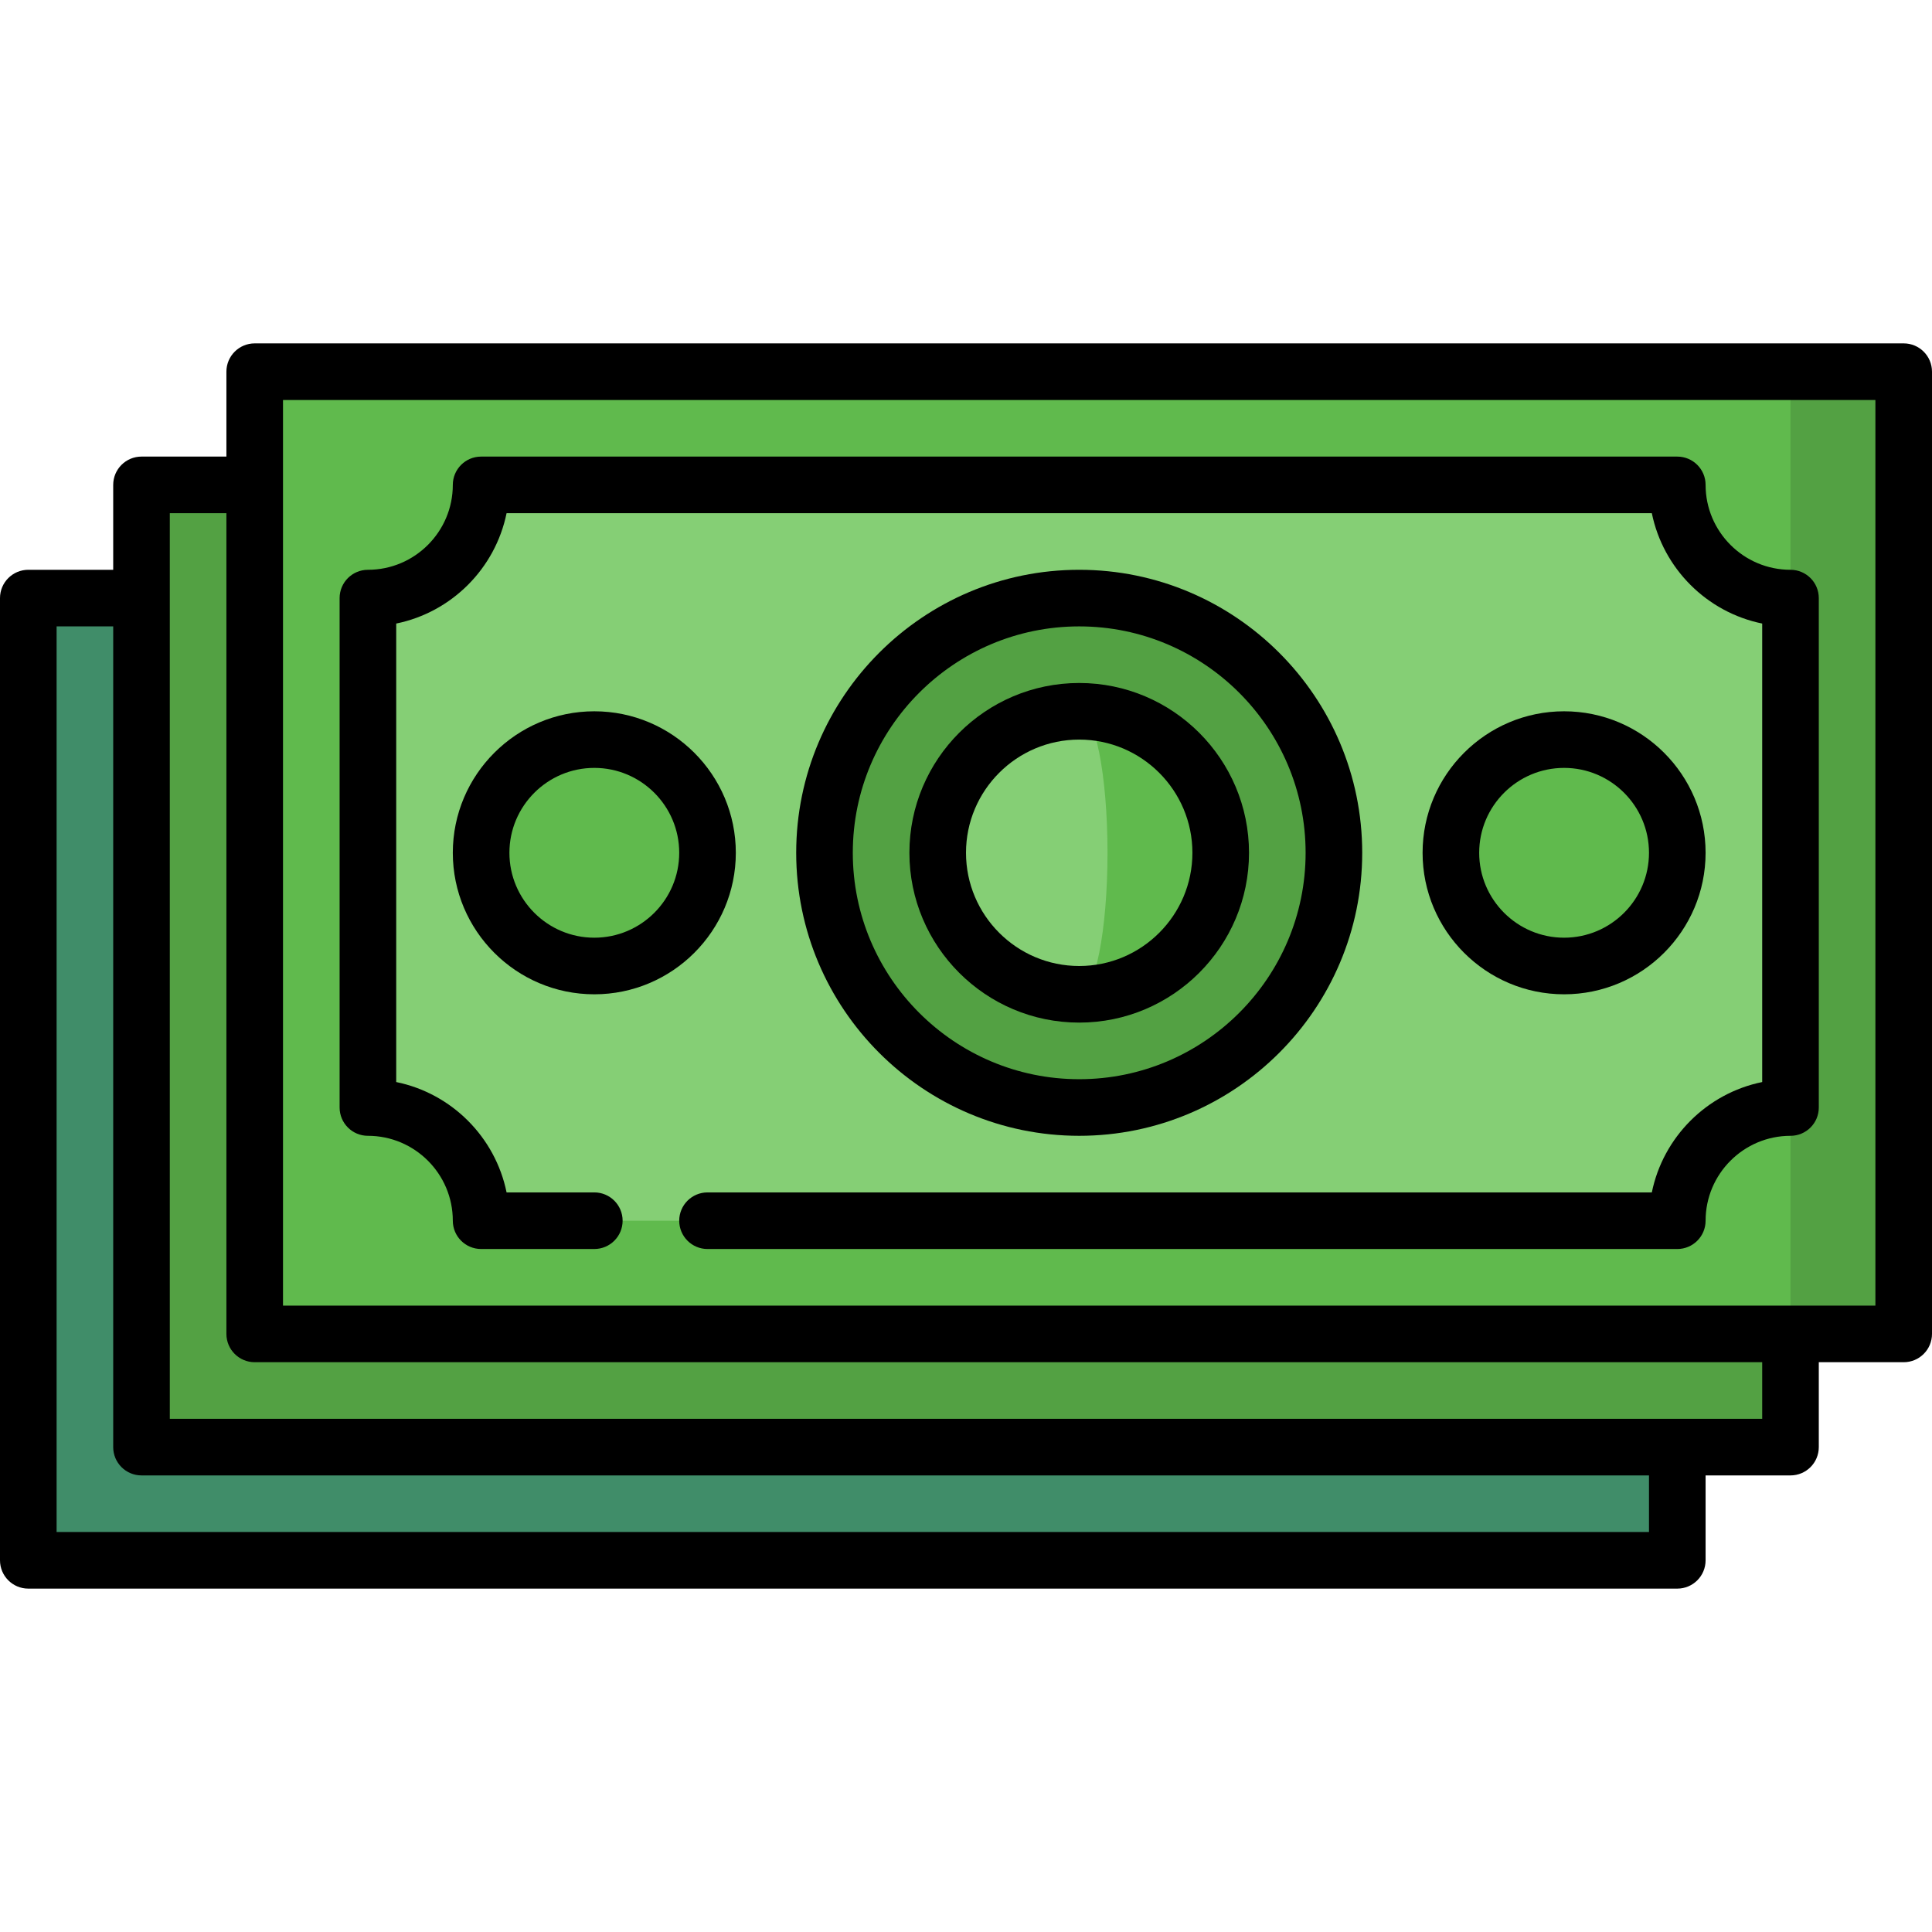 <svg id="Capa_1" enable-background="new 0 0 512 512" height="512" viewBox="0 0 512 512" width="512" xmlns="http://www.w3.org/2000/svg"><g><path d="m7.5 158.5h437v255h-437z" fill="#408d69"/><path d="m37.5 128.5h437v255h-437z" fill="#53a143"/><path d="m504.5 98.5v255h-30l-93.75-127.5 93.75-127.5z" fill="#53a143"/><path d="m474.5 353.5h-407v-255h407v60l-93.75 67.5 93.75 67.5z" fill="#60ba4d"/><path d="m474.5 158.5v135c-16.57 0-30 13.43-30 30h-317c0-16.57-13.43-30-30-30v-135c16.57 0 30-13.43 30-30h317c0 16.57 13.43 30 30 30z" fill="#85cf75"/><circle cx="286.001" cy="226" fill="#53a143" r="67.5"/><path d="m286.001 188.5v75c20.711 0 37.5-16.789 37.5-37.5s-16.79-37.5-37.5-37.5z" fill="#60ba4d"/><path d="m293.501 226c0-20.711-3.358-37.5-7.5-37.5-20.711 0-37.5 16.789-37.5 37.5s16.789 37.5 37.5 37.5c4.142 0 7.5-16.789 7.5-37.5z" fill="#85cf75"/><circle cx="157.5" cy="226" fill="#60ba4d" r="30"/><circle cx="414.5" cy="226" fill="#60ba4d" r="30"/><path d="m504.5 91h-437c-4.142 0-7.5 3.358-7.5 7.5v22.5h-22.5c-4.142 0-7.5 3.358-7.5 7.5v22.5h-22.5c-4.142 0-7.5 3.358-7.5 7.5v255c0 4.142 3.358 7.5 7.5 7.5h437c4.143 0 7.5-3.358 7.5-7.5v-22.5h22.5c4.143 0 7.5-3.358 7.5-7.5v-22.5h22.5c4.143 0 7.5-3.358 7.5-7.5v-255c0-4.142-3.357-7.5-7.5-7.5zm-67.5 315h-422v-240h15v217.5c0 4.142 3.358 7.5 7.5 7.5h399.5zm30-30h-422v-240h15v217.5c0 4.142 3.358 7.5 7.5 7.5h399.5zm30-30h-422v-240h422z"/><path d="m97.5 301c12.407 0 22.5 10.093 22.5 22.5 0 4.142 3.358 7.5 7.5 7.5h30c4.142 0 7.5-3.358 7.5-7.5s-3.358-7.5-7.5-7.5h-23.253c-2.99-14.671-14.576-26.256-29.247-29.247v-121.506c14.671-2.99 26.256-14.576 29.247-29.247h303.506c2.991 14.671 14.576 26.256 29.247 29.247v121.507c-14.671 2.99-26.256 14.576-29.247 29.247h-250.253c-4.142 0-7.5 3.358-7.5 7.5s3.358 7.5 7.5 7.5h257c4.143 0 7.5-3.358 7.5-7.5 0-12.407 10.094-22.5 22.5-22.5 4.143 0 7.5-3.358 7.5-7.5v-135c0-4.142-3.357-7.5-7.5-7.5-12.406 0-22.5-10.093-22.5-22.5 0-4.142-3.357-7.5-7.5-7.5h-317c-4.142 0-7.5 3.358-7.5 7.5 0 12.407-10.093 22.5-22.5 22.5-4.142 0-7.5 3.358-7.5 7.5v135c0 4.141 3.358 7.499 7.5 7.499z"/><path d="m361.001 226c0-41.355-33.645-75-75-75s-75 33.645-75 75 33.645 75 75 75 75-33.645 75-75zm-135 0c0-33.084 26.916-60 60-60s60 26.916 60 60-26.916 60-60 60-60-26.916-60-60z"/><path d="m331.001 226c0-24.813-20.187-45-45-45-24.814 0-45 20.187-45 45s20.186 45 45 45c24.813 0 45-20.187 45-45zm-75 0c0-16.542 13.458-30 30-30s30 13.458 30 30-13.458 30-30 30-30-13.458-30-30z"/><path d="m195 226c0-20.678-16.822-37.5-37.5-37.5s-37.5 16.822-37.5 37.5 16.822 37.5 37.5 37.5 37.5-16.822 37.5-37.5zm-37.5 22.5c-12.407 0-22.5-10.093-22.5-22.5s10.093-22.5 22.5-22.5 22.5 10.093 22.5 22.5-10.093 22.5-22.5 22.5z"/><path d="m452 226c0-20.678-16.822-37.5-37.5-37.5s-37.5 16.822-37.5 37.5 16.822 37.5 37.5 37.5 37.5-16.822 37.5-37.5zm-60 0c0-12.407 10.094-22.5 22.5-22.5s22.5 10.093 22.5 22.5-10.094 22.5-22.5 22.5-22.5-10.093-22.5-22.5z"/></g></svg>